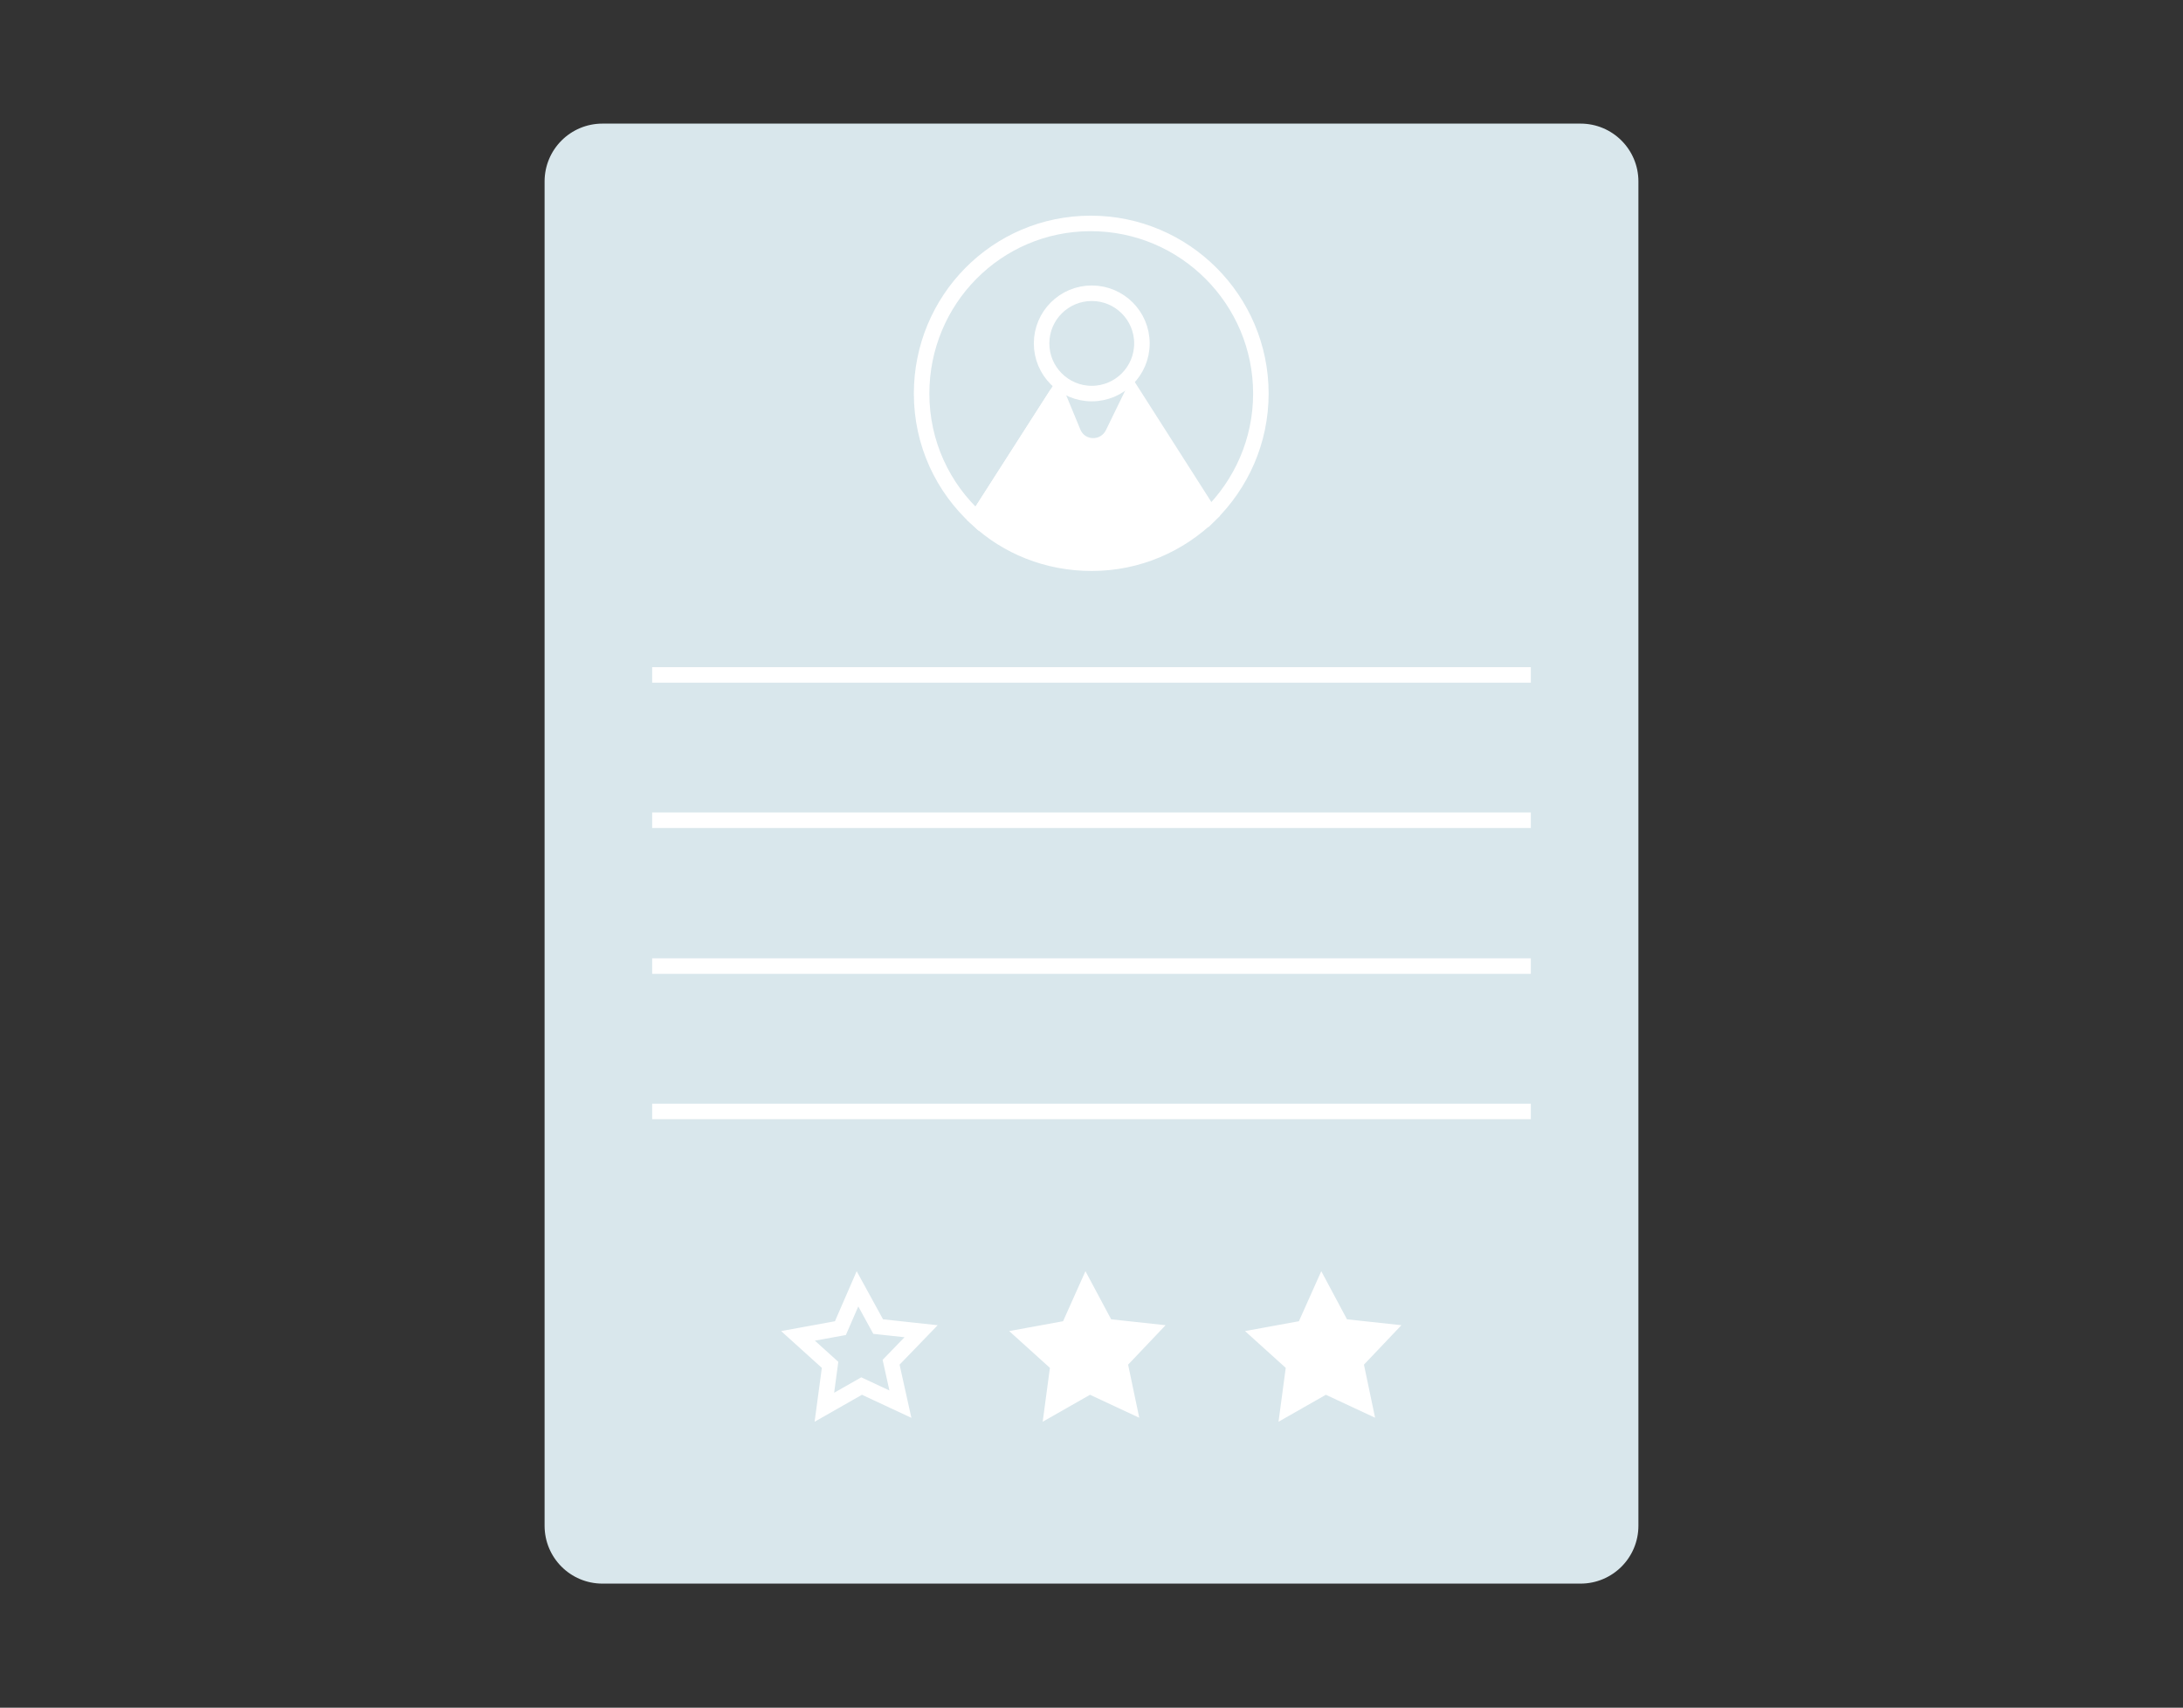 <?xml version="1.0" encoding="utf-8"?>
<!-- Generator: Adobe Illustrator 25.2.1, SVG Export Plug-In . SVG Version: 6.00 Build 0)  -->
<svg version="1.1" id="图层_1" xmlns="http://www.w3.org/2000/svg" xmlns:xlink="http://www.w3.org/1999/xlink" x="0px" y="0px"
	 viewBox="0 0 422.1 330.2" style="enable-background:new 0 0 422.1 330.2;" xml:space="preserve">
<rect x="0" y="0" width="422.1" height="330.2" fill="#333333" stroke="none"/>
<style type="text/css">
	.st0{fill:#D9E7EC;}
	.st1{fill:none;stroke:#FFFFFF;stroke-width:3;stroke-miterlimit:10;}
	.st2{fill:#FFFFFF;stroke:#FFFFFF;stroke-width:3;stroke-miterlimit:10;}
</style>
<path class="st0" d="M305.6,306.2H116.5c-6.2,0-11.2-5-11.2-11.2V35.1c0-6.2,5-11.2,11.2-11.2h189.1c6.2,0,11.2,5,11.2,11.2V295
	C316.8,301.2,311.8,306.2,305.6,306.2z"/>
<g>
	<line class="st1" x1="126.1" y1="186.8" x2="296" y2="186.8"/>
	<line class="st1" x1="126.1" y1="214.9" x2="296" y2="214.9"/>
	<line class="st1" x1="126.1" y1="158.6" x2="296" y2="158.6"/>
	<line class="st1" x1="126.1" y1="130.5" x2="296" y2="130.5"/>
</g>
<g>
	<circle class="st1" cx="211.1" cy="66.4" r="9.7"/>
	<path class="st1" d="M218.9,76.1l15,23.5c6.1-6,9.9-14.3,9.9-23.5c0-18.1-14.7-32.9-32.9-32.9S178.2,58,178.2,76.1
		c0,9.6,4.1,18.2,10.7,24.2l15.5-24.2"/>
	<path class="st2" d="M207.5,83.6l-3.1-7.5l-15.5,24.2c5.8,5.4,13.6,8.6,22.2,8.6c8.9,0,17-3.6,22.9-9.4L219,76l-3.8,7.8
		C213.6,87.1,208.9,87,207.5,83.6z"/>
</g>
<polygon class="st1" points="162.5,256.8 165.8,249.2 169.8,256.5 178.1,257.4 172.3,263.4 174.1,271.5 166.6,268 159.4,272.1 
	160.5,263.9 154.3,258.3 "/>
<polygon class="st2" points="206.6,256.8 210,249.2 213.9,256.5 222.2,257.4 216.5,263.4 218.2,271.5 210.7,268 203.5,272.1 
	204.6,263.9 198.4,258.3 "/>
<polygon class="st2" points="252.2,256.8 255.6,249.2 259.5,256.5 267.8,257.4 262.1,263.4 263.8,271.5 256.3,268 249.1,272.1 
	250.2,263.9 244,258.3 "/>
</svg>
